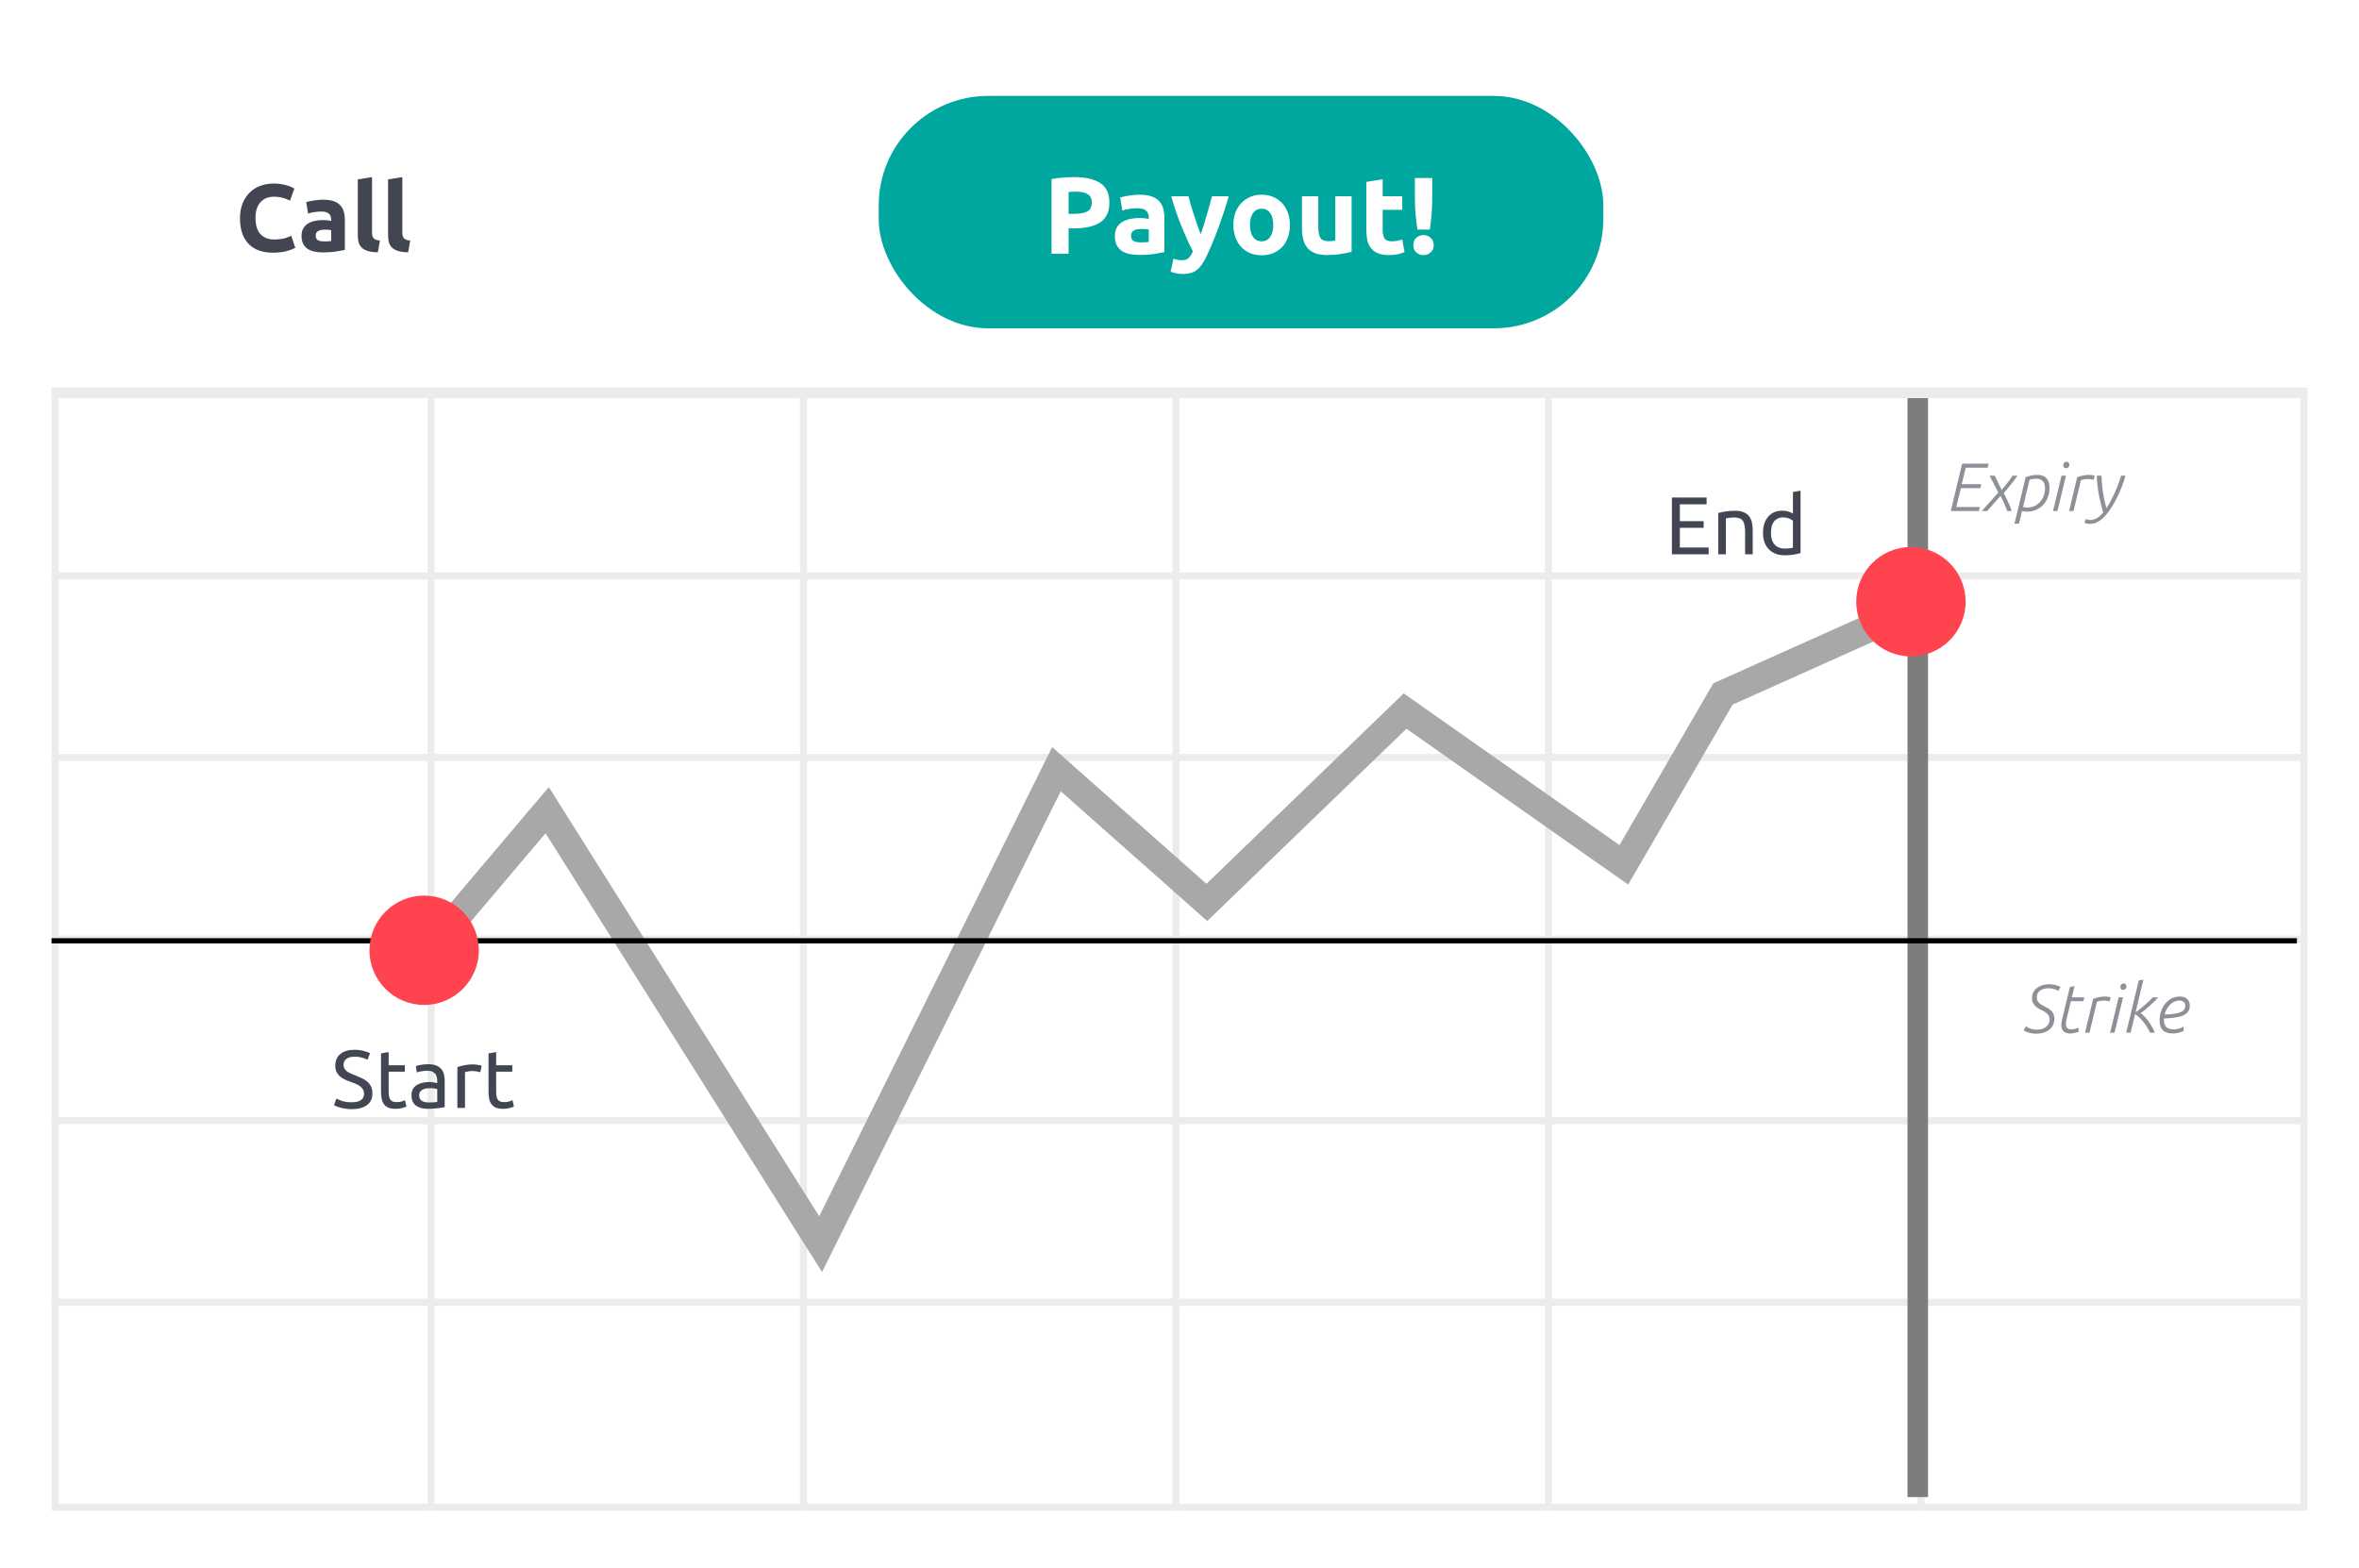 <svg width="343" height="228" viewBox="0 0 343 228" fill="none" xmlns="http://www.w3.org/2000/svg">
<g filter="url(#filter0_d_2702_39166)">
<rect x="7.5" y="6" width="328" height="213.697" rx="4.141" fill="white"/>
</g>
<path d="M39.708 36.748C38.14 36.748 36.943 36.312 36.118 35.44C35.301 34.568 34.893 33.329 34.893 31.724C34.893 30.926 35.018 30.217 35.269 29.595C35.519 28.964 35.862 28.436 36.298 28.009C36.734 27.573 37.254 27.244 37.857 27.021C38.46 26.798 39.114 26.687 39.819 26.687C40.227 26.687 40.598 26.719 40.932 26.784C41.266 26.84 41.558 26.91 41.809 26.993C42.059 27.067 42.268 27.146 42.435 27.23C42.602 27.313 42.723 27.378 42.797 27.424L42.171 29.178C41.874 29.02 41.526 28.886 41.127 28.774C40.737 28.663 40.292 28.607 39.791 28.607C39.457 28.607 39.128 28.663 38.803 28.774C38.488 28.886 38.205 29.066 37.954 29.317C37.713 29.558 37.518 29.873 37.37 30.263C37.221 30.653 37.147 31.126 37.147 31.682C37.147 32.128 37.194 32.545 37.286 32.935C37.389 33.315 37.546 33.645 37.76 33.923C37.982 34.201 38.27 34.424 38.622 34.591C38.975 34.748 39.401 34.827 39.903 34.827C40.218 34.827 40.501 34.809 40.751 34.772C41.002 34.734 41.224 34.693 41.419 34.646C41.614 34.591 41.786 34.53 41.934 34.465C42.083 34.401 42.217 34.34 42.338 34.285L42.936 36.024C42.63 36.209 42.199 36.377 41.642 36.525C41.085 36.673 40.441 36.748 39.708 36.748ZM47.127 35.106C47.331 35.106 47.526 35.101 47.712 35.092C47.897 35.082 48.046 35.069 48.157 35.05V33.477C48.074 33.459 47.948 33.44 47.781 33.422C47.614 33.403 47.461 33.394 47.322 33.394C47.127 33.394 46.942 33.408 46.766 33.436C46.599 33.454 46.45 33.496 46.32 33.561C46.19 33.626 46.088 33.714 46.014 33.825C45.94 33.937 45.903 34.076 45.903 34.243C45.903 34.568 46.009 34.795 46.223 34.925C46.445 35.045 46.747 35.106 47.127 35.106ZM46.96 29.039C47.573 29.039 48.083 29.108 48.491 29.247C48.899 29.386 49.224 29.586 49.465 29.846C49.715 30.105 49.892 30.421 49.994 30.792C50.096 31.163 50.147 31.576 50.147 32.03V36.344C49.85 36.409 49.437 36.483 48.908 36.567C48.38 36.659 47.739 36.706 46.988 36.706C46.515 36.706 46.084 36.664 45.694 36.581C45.314 36.497 44.984 36.363 44.706 36.177C44.428 35.982 44.214 35.732 44.066 35.426C43.917 35.12 43.843 34.744 43.843 34.298C43.843 33.872 43.927 33.51 44.094 33.213C44.27 32.916 44.502 32.68 44.789 32.503C45.077 32.327 45.406 32.202 45.778 32.128C46.149 32.044 46.534 32.002 46.932 32.002C47.202 32.002 47.438 32.016 47.642 32.044C47.855 32.063 48.027 32.091 48.157 32.128V31.933C48.157 31.58 48.05 31.297 47.837 31.084C47.624 30.871 47.252 30.764 46.724 30.764C46.371 30.764 46.023 30.792 45.68 30.848C45.337 30.894 45.04 30.963 44.789 31.056L44.525 29.386C44.646 29.349 44.794 29.312 44.97 29.275C45.156 29.229 45.355 29.192 45.569 29.164C45.782 29.127 46.005 29.099 46.237 29.08C46.478 29.052 46.719 29.039 46.96 29.039ZM54.944 36.692C54.341 36.683 53.849 36.618 53.469 36.497C53.098 36.377 52.801 36.209 52.578 35.996C52.365 35.773 52.217 35.509 52.133 35.203C52.059 34.888 52.022 34.535 52.022 34.145V26.088L54.095 25.755V33.728C54.095 33.913 54.109 34.081 54.137 34.229C54.165 34.377 54.216 34.503 54.29 34.605C54.373 34.707 54.489 34.79 54.638 34.855C54.786 34.92 54.986 34.962 55.236 34.98L54.944 36.692ZM59.347 36.692C58.744 36.683 58.252 36.618 57.872 36.497C57.501 36.377 57.204 36.209 56.981 35.996C56.768 35.773 56.619 35.509 56.536 35.203C56.462 34.888 56.425 34.535 56.425 34.145V26.088L58.498 25.755V33.728C58.498 33.913 58.512 34.081 58.54 34.229C58.568 34.377 58.618 34.503 58.693 34.605C58.776 34.707 58.892 34.79 59.041 34.855C59.189 34.92 59.389 34.962 59.639 34.98L59.347 36.692Z" fill="#414652"/>
<rect x="8.012" y="56.883" width="326.975" height="162.301" stroke="#ECECEC" stroke-width="1.025"/>
<path d="M7.5 110.16H335.5" stroke="#ECECEC" stroke-width="1.025"/>
<path d="M7.5 83.756H335.5" stroke="#ECECEC" stroke-width="1.025"/>
<path d="M7.5 136.568H335.5" stroke="#ECECEC" stroke-width="1.025"/>
<path d="M7.5 162.973H335.5" stroke="#ECECEC" stroke-width="1.025"/>
<path d="M7.5 189.379H335.5" stroke="#ECECEC" stroke-width="1.025"/>
<path d="M62.678 56.371L62.678 219.697" stroke="#ECECEC" stroke-width="1.025"/>
<path d="M116.833 56.371L116.833 219.697" stroke="#ECECEC" stroke-width="1.025"/>
<path d="M170.989 56.371L170.989 219.697" stroke="#ECECEC" stroke-width="1.025"/>
<path d="M225.145 56.371L225.145 219.697" stroke="#ECECEC" stroke-width="1.025"/>
<path d="M279.301 56.371L279.301 219.697" stroke="#ECECEC" stroke-width="1.025"/>
<path d="M278.845 56.691L278.845 217.71" stroke="#7D7D7D" stroke-width="2.982"/>
<path d="M285.296 67.428H289.143L289.014 68.015H285.823L285.237 70.41H288.079L287.95 70.987H285.127L284.441 73.73H287.861L287.741 74.316H283.646L285.296 67.428ZM290.558 71.623L289.286 69.178H290.041L291.045 71.255C291.35 70.884 291.645 70.516 291.93 70.152C292.221 69.781 292.453 69.456 292.626 69.178H293.341C293.05 69.615 292.725 70.052 292.367 70.49C292.016 70.927 291.675 71.338 291.343 71.722C291.43 71.888 291.526 72.073 291.632 72.279C291.738 72.484 291.844 72.703 291.95 72.935C292.062 73.16 292.165 73.392 292.258 73.631C292.357 73.862 292.443 74.091 292.516 74.316H291.84C291.794 74.164 291.734 73.995 291.662 73.809C291.589 73.617 291.506 73.422 291.413 73.223C291.327 73.024 291.237 72.829 291.145 72.637C291.052 72.438 290.966 72.259 290.886 72.1L288.938 74.316H288.153L290.558 71.623ZM294.158 73.72C294.363 73.78 294.572 73.809 294.784 73.809C295.195 73.809 295.559 73.73 295.877 73.571C296.195 73.405 296.464 73.193 296.682 72.935C296.901 72.67 297.067 72.375 297.179 72.05C297.292 71.719 297.348 71.384 297.348 71.046C297.348 70.549 297.239 70.188 297.02 69.963C296.802 69.731 296.474 69.615 296.036 69.615C295.884 69.615 295.728 69.628 295.569 69.655C295.417 69.681 295.258 69.718 295.092 69.764L294.158 73.72ZM294.535 69.386C294.814 69.287 295.092 69.208 295.37 69.148C295.649 69.088 295.924 69.058 296.195 69.058C297.401 69.058 298.004 69.688 298.004 70.947C298.004 71.391 297.931 71.822 297.786 72.239C297.64 72.656 297.425 73.028 297.14 73.352C296.861 73.67 296.517 73.925 296.106 74.118C295.702 74.31 295.238 74.406 294.714 74.406C294.456 74.406 294.217 74.376 293.999 74.316L293.561 76.155H292.905L294.535 69.386ZM299.749 69.178H300.395L299.153 74.316H298.507L299.749 69.178ZM300.008 67.677C300.008 67.505 300.054 67.375 300.147 67.289C300.246 67.197 300.352 67.15 300.465 67.15C300.597 67.15 300.7 67.193 300.773 67.279C300.846 67.359 300.882 67.465 300.882 67.597C300.882 67.756 300.829 67.879 300.723 67.965C300.617 68.051 300.511 68.094 300.405 68.094C300.273 68.094 300.173 68.058 300.107 67.985C300.041 67.906 300.008 67.803 300.008 67.677ZM302.019 69.406C302.271 69.307 302.546 69.224 302.844 69.158C303.149 69.092 303.447 69.058 303.738 69.058C303.891 69.058 304.037 69.068 304.176 69.088C304.315 69.108 304.447 69.141 304.573 69.188L304.404 69.774C304.146 69.695 303.881 69.655 303.609 69.655C303.437 69.655 303.265 69.668 303.092 69.695C302.92 69.721 302.748 69.761 302.576 69.814L301.492 74.316H300.846L302.019 69.406ZM303.303 75.469C303.482 75.569 303.684 75.618 303.909 75.618C304.247 75.618 304.579 75.526 304.903 75.34C305.228 75.155 305.53 74.873 305.808 74.495C305.53 73.614 305.311 72.719 305.152 71.812C304.993 70.904 304.9 70.026 304.874 69.178H305.549C305.563 69.496 305.583 69.844 305.609 70.221C305.642 70.599 305.689 70.993 305.748 71.404C305.808 71.815 305.881 72.236 305.967 72.666C306.053 73.091 306.159 73.505 306.285 73.909C306.583 73.438 306.852 72.965 307.09 72.488C307.329 72.004 307.537 71.55 307.716 71.126C307.895 70.702 308.041 70.321 308.154 69.983C308.273 69.638 308.359 69.37 308.412 69.178H309.048C309.008 69.317 308.936 69.555 308.829 69.893C308.723 70.225 308.581 70.612 308.402 71.056C308.223 71.5 308.005 71.981 307.746 72.498C307.494 73.008 307.203 73.508 306.871 73.998C306.361 74.76 305.868 75.314 305.39 75.658C304.913 76.009 304.416 76.185 303.9 76.185C303.78 76.185 303.651 76.175 303.512 76.155C303.373 76.135 303.227 76.086 303.075 76.006L303.303 75.469Z" fill="#414652" fill-opacity="0.6"/>
<path d="M7.5 57.135H335.5" stroke="#ECECEC" stroke-width="1.53"/>
<path d="M63.16 137.2L79.56 117.818L119.318 180.933L153.609 111.855L175.476 131.236L204.3 103.406L236.106 125.77L250.518 100.921L279.342 88" stroke="#A8A8A8" stroke-width="3.976"/>
<line x1="7.5" y1="136.817" x2="333.974" y2="136.817" stroke="black" stroke-width="0.765"/>
<path d="M294.579 149.251C294.772 149.397 295.004 149.516 295.275 149.609C295.554 149.695 295.842 149.738 296.14 149.738C296.379 149.738 296.607 149.712 296.826 149.659C297.051 149.599 297.25 149.51 297.422 149.391C297.601 149.265 297.744 149.109 297.85 148.923C297.956 148.731 298.009 148.503 298.009 148.238C298.009 147.973 297.946 147.757 297.82 147.592C297.694 147.426 297.535 147.283 297.343 147.164C297.157 147.045 296.952 146.936 296.726 146.836C296.508 146.73 296.302 146.604 296.11 146.458C295.925 146.313 295.769 146.137 295.643 145.932C295.517 145.72 295.454 145.445 295.454 145.107C295.454 144.868 295.504 144.633 295.603 144.401C295.703 144.162 295.855 143.95 296.06 143.765C296.272 143.579 296.534 143.43 296.846 143.318C297.164 143.198 297.538 143.139 297.969 143.139C298.254 143.139 298.522 143.169 298.774 143.228C299.032 143.281 299.311 143.381 299.609 143.526L299.261 144.093C299.029 143.954 298.797 143.858 298.565 143.805C298.34 143.745 298.101 143.715 297.85 143.715C297.631 143.715 297.419 143.742 297.213 143.795C297.015 143.841 296.836 143.917 296.677 144.023C296.518 144.123 296.388 144.259 296.289 144.431C296.196 144.596 296.15 144.799 296.15 145.037C296.15 145.302 296.213 145.518 296.339 145.683C296.465 145.849 296.624 145.991 296.816 146.111C297.008 146.23 297.213 146.342 297.432 146.449C297.651 146.548 297.856 146.67 298.048 146.816C298.24 146.955 298.4 147.134 298.525 147.353C298.651 147.572 298.714 147.857 298.714 148.208C298.714 148.466 298.661 148.725 298.555 148.983C298.456 149.235 298.294 149.46 298.068 149.659C297.85 149.858 297.568 150.02 297.223 150.146C296.885 150.265 296.478 150.325 296.001 150.325C295.683 150.325 295.371 150.282 295.067 150.196C294.768 150.11 294.49 149.99 294.232 149.838L294.579 149.251ZM300.964 143.526L301.639 143.407L301.252 145.037H303.061L302.932 145.594H301.113L300.506 148.108C300.473 148.228 300.443 148.357 300.417 148.496C300.397 148.629 300.387 148.761 300.387 148.894C300.387 149.192 300.46 149.401 300.606 149.52C300.752 149.639 300.934 149.699 301.152 149.699C301.364 149.699 301.547 149.675 301.699 149.629C301.858 149.583 302.024 149.52 302.196 149.44L302.256 150.027C302.077 150.1 301.875 150.163 301.649 150.216C301.431 150.269 301.212 150.295 300.993 150.295C300.821 150.295 300.659 150.275 300.506 150.235C300.354 150.196 300.218 150.129 300.099 150.037C299.986 149.944 299.893 149.821 299.821 149.669C299.754 149.516 299.721 149.324 299.721 149.092C299.721 148.807 299.768 148.479 299.86 148.108L300.964 143.526ZM304.343 145.266C304.594 145.166 304.869 145.083 305.168 145.017C305.472 144.951 305.77 144.918 306.062 144.918C306.214 144.918 306.36 144.928 306.499 144.948C306.639 144.968 306.771 145.001 306.897 145.047L306.728 145.633C306.47 145.554 306.205 145.514 305.933 145.514C305.761 145.514 305.588 145.527 305.416 145.554C305.244 145.58 305.071 145.62 304.899 145.673L303.816 150.176H303.17L304.343 145.266ZM308.052 145.037H308.698L307.456 150.176H306.81L308.052 145.037ZM308.31 143.536C308.31 143.364 308.357 143.235 308.45 143.149C308.549 143.056 308.655 143.009 308.768 143.009C308.9 143.009 309.003 143.053 309.076 143.139C309.149 143.218 309.185 143.324 309.185 143.457C309.185 143.616 309.132 143.738 309.026 143.825C308.92 143.911 308.814 143.954 308.708 143.954C308.575 143.954 308.476 143.917 308.41 143.844C308.344 143.765 308.31 143.662 308.31 143.536ZM310.978 142.582L311.654 142.463L310.511 147.214C310.749 147.055 310.991 146.876 311.236 146.677C311.488 146.472 311.726 146.27 311.952 146.071C312.184 145.865 312.392 145.673 312.578 145.494C312.763 145.309 312.909 145.156 313.015 145.037H313.8C313.681 145.19 313.509 145.375 313.284 145.594C313.065 145.812 312.83 146.034 312.578 146.26C312.333 146.485 312.088 146.697 311.842 146.896C311.604 147.088 311.405 147.23 311.246 147.323C311.471 147.495 311.69 147.698 311.902 147.929C312.121 148.161 312.32 148.407 312.498 148.665C312.677 148.923 312.836 149.185 312.976 149.45C313.121 149.709 313.234 149.95 313.313 150.176H312.618C312.326 149.553 311.995 149.019 311.624 148.576C311.253 148.125 310.862 147.761 310.451 147.482L309.795 150.176H309.149L310.978 142.582ZM318.399 146.24C318.399 146.611 318.306 146.912 318.12 147.144C317.942 147.376 317.686 147.562 317.355 147.701C317.03 147.833 316.636 147.929 316.172 147.989C315.715 148.049 315.205 148.092 314.642 148.118V148.327C314.642 148.519 314.662 148.698 314.701 148.864C314.741 149.029 314.814 149.175 314.92 149.301C315.026 149.42 315.172 149.516 315.357 149.589C315.549 149.662 315.795 149.699 316.093 149.699C316.325 149.699 316.557 149.666 316.789 149.599C317.027 149.533 317.252 149.434 317.464 149.301L317.534 149.897C317.309 150.023 317.06 150.119 316.789 150.186C316.517 150.259 316.242 150.295 315.964 150.295C315.599 150.295 315.291 150.249 315.039 150.156C314.794 150.063 314.592 149.934 314.433 149.768C314.281 149.603 314.171 149.404 314.105 149.172C314.039 148.94 314.006 148.685 314.006 148.407C314.006 147.982 314.069 147.562 314.194 147.144C314.327 146.727 314.519 146.352 314.771 146.021C315.023 145.69 315.331 145.425 315.695 145.226C316.066 145.021 316.487 144.918 316.958 144.918C317.421 144.918 317.776 145.04 318.021 145.286C318.273 145.524 318.399 145.842 318.399 146.24ZM316.898 145.504C316.633 145.504 316.384 145.561 316.152 145.673C315.921 145.779 315.712 145.925 315.526 146.111C315.341 146.296 315.178 146.511 315.039 146.757C314.907 147.002 314.807 147.26 314.741 147.532C315.304 147.519 315.778 147.482 316.162 147.423C316.547 147.363 316.855 147.28 317.087 147.174C317.325 147.068 317.494 146.942 317.594 146.796C317.693 146.644 317.743 146.472 317.743 146.28C317.743 146.021 317.663 145.829 317.504 145.703C317.352 145.571 317.15 145.504 316.898 145.504Z" fill="#414652" fill-opacity="0.6"/>
<path d="M243.095 80.611V72.346H248.141V73.336H244.252V75.793H247.711V76.759H244.252V79.621H248.439V80.611H243.095ZM249.838 74.588C250.092 74.524 250.43 74.457 250.852 74.385C251.273 74.314 251.758 74.278 252.307 74.278C252.8 74.278 253.209 74.35 253.535 74.493C253.861 74.628 254.12 74.823 254.311 75.077C254.509 75.324 254.648 75.622 254.728 75.972C254.808 76.322 254.847 76.707 254.847 77.129V80.611H253.738V77.367C253.738 76.985 253.71 76.659 253.655 76.389C253.607 76.119 253.523 75.9 253.404 75.733C253.285 75.566 253.126 75.447 252.927 75.375C252.728 75.296 252.482 75.256 252.187 75.256C252.068 75.256 251.945 75.26 251.818 75.268C251.691 75.276 251.567 75.288 251.448 75.304C251.337 75.312 251.233 75.324 251.138 75.34C251.05 75.355 250.987 75.367 250.947 75.375V80.611H249.838V74.588ZM260.694 75.721C260.559 75.61 260.364 75.502 260.11 75.399C259.855 75.296 259.577 75.244 259.275 75.244C258.957 75.244 258.682 75.304 258.452 75.423C258.229 75.534 258.046 75.693 257.903 75.9C257.76 76.099 257.657 76.337 257.593 76.616C257.53 76.894 257.498 77.192 257.498 77.51C257.498 78.234 257.677 78.794 258.034 79.192C258.392 79.582 258.869 79.776 259.466 79.776C259.768 79.776 260.018 79.764 260.217 79.741C260.424 79.709 260.583 79.677 260.694 79.645V75.721ZM260.694 71.547L261.803 71.356V80.432C261.549 80.504 261.223 80.576 260.825 80.647C260.428 80.719 259.971 80.754 259.454 80.754C258.977 80.754 258.547 80.679 258.166 80.528C257.784 80.377 257.458 80.162 257.188 79.884C256.917 79.606 256.707 79.267 256.555 78.87C256.412 78.464 256.341 78.011 256.341 77.51C256.341 77.033 256.4 76.596 256.52 76.198C256.647 75.801 256.83 75.459 257.068 75.172C257.307 74.886 257.597 74.664 257.939 74.505C258.289 74.346 258.686 74.266 259.132 74.266C259.49 74.266 259.804 74.314 260.074 74.409C260.352 74.505 260.559 74.596 260.694 74.683V71.547Z" fill="#414652"/>
<path d="M285.803 87.502C285.803 91.894 282.243 95.454 277.852 95.454C273.46 95.454 269.9 91.894 269.9 87.502C269.9 83.111 273.46 79.551 277.852 79.551C282.243 79.551 285.803 83.111 285.803 87.502Z" fill="#FF444F"/>
<path d="M69.621 138.194C69.621 142.585 66.061 146.145 61.67 146.145C57.278 146.145 53.718 142.585 53.718 138.194C53.718 133.802 57.278 130.242 61.67 130.242C66.061 130.242 69.621 133.802 69.621 138.194Z" fill="#FF444F"/>
<path d="M51.116 160.298C52.324 160.298 52.929 159.885 52.929 159.058C52.929 158.803 52.873 158.589 52.762 158.414C52.658 158.231 52.515 158.076 52.332 157.948C52.149 157.813 51.939 157.698 51.7 157.603C51.47 157.507 51.223 157.412 50.961 157.316C50.658 157.213 50.372 157.098 50.102 156.97C49.831 156.835 49.597 156.68 49.398 156.505C49.199 156.322 49.04 156.108 48.921 155.861C48.81 155.615 48.754 155.316 48.754 154.967C48.754 154.243 49.001 153.678 49.494 153.273C49.987 152.867 50.666 152.665 51.533 152.665C52.034 152.665 52.487 152.72 52.893 152.832C53.306 152.935 53.608 153.05 53.799 153.178L53.43 154.12C53.263 154.016 53.012 153.917 52.678 153.822C52.352 153.718 51.971 153.667 51.533 153.667C51.31 153.667 51.104 153.69 50.913 153.738C50.722 153.786 50.555 153.857 50.412 153.953C50.269 154.048 50.154 154.171 50.066 154.323C49.987 154.466 49.947 154.637 49.947 154.835C49.947 155.058 49.991 155.245 50.078 155.396C50.166 155.547 50.289 155.682 50.448 155.802C50.607 155.913 50.79 156.016 50.996 156.112C51.211 156.207 51.446 156.302 51.7 156.398C52.058 156.541 52.384 156.684 52.678 156.827C52.98 156.97 53.239 157.141 53.453 157.34C53.676 157.539 53.847 157.777 53.966 158.056C54.086 158.326 54.145 158.656 54.145 159.046C54.145 159.769 53.879 160.326 53.346 160.716C52.821 161.105 52.078 161.3 51.116 161.3C50.79 161.3 50.487 161.276 50.209 161.228C49.939 161.189 49.696 161.141 49.482 161.085C49.267 161.022 49.08 160.958 48.921 160.894C48.77 160.823 48.651 160.763 48.563 160.716L48.909 159.761C49.092 159.865 49.37 159.98 49.744 160.107C50.118 160.234 50.575 160.298 51.116 160.298ZM56.51 154.919H58.859V155.849H56.51V158.712C56.51 159.022 56.533 159.28 56.581 159.487C56.629 159.686 56.7 159.845 56.796 159.964C56.891 160.075 57.011 160.155 57.154 160.203C57.297 160.25 57.464 160.274 57.655 160.274C57.989 160.274 58.255 160.238 58.454 160.167C58.66 160.087 58.804 160.032 58.883 160L59.098 160.918C58.986 160.974 58.792 161.042 58.513 161.121C58.235 161.209 57.917 161.252 57.559 161.252C57.138 161.252 56.788 161.201 56.51 161.097C56.239 160.986 56.02 160.823 55.853 160.608C55.687 160.394 55.567 160.131 55.496 159.821C55.432 159.503 55.4 159.137 55.4 158.724V153.189L56.51 152.999V154.919ZM62.37 160.322C62.632 160.322 62.863 160.318 63.062 160.31C63.269 160.294 63.439 160.27 63.575 160.238V158.39C63.495 158.35 63.364 158.318 63.181 158.294C63.006 158.263 62.791 158.247 62.537 158.247C62.37 158.247 62.191 158.259 62 158.282C61.817 158.306 61.646 158.358 61.487 158.437C61.336 158.509 61.209 158.612 61.106 158.748C61.002 158.875 60.951 159.046 60.951 159.26C60.951 159.658 61.078 159.936 61.332 160.095C61.587 160.246 61.933 160.322 62.37 160.322ZM62.275 154.764C62.72 154.764 63.093 154.823 63.396 154.943C63.706 155.054 63.952 155.217 64.135 155.432C64.326 155.639 64.461 155.889 64.541 156.183C64.62 156.469 64.66 156.788 64.66 157.137V161.014C64.565 161.03 64.429 161.054 64.254 161.085C64.088 161.109 63.897 161.133 63.682 161.157C63.467 161.181 63.233 161.201 62.978 161.217C62.732 161.24 62.485 161.252 62.239 161.252C61.889 161.252 61.567 161.217 61.273 161.145C60.978 161.073 60.724 160.962 60.509 160.811C60.295 160.652 60.128 160.445 60.008 160.191C59.889 159.936 59.829 159.63 59.829 159.272C59.829 158.93 59.897 158.636 60.032 158.39C60.175 158.143 60.366 157.944 60.605 157.793C60.843 157.642 61.121 157.531 61.44 157.459C61.758 157.388 62.092 157.352 62.441 157.352C62.553 157.352 62.668 157.36 62.787 157.376C62.907 157.384 63.018 157.4 63.121 157.424C63.233 157.44 63.328 157.455 63.408 157.471C63.487 157.487 63.543 157.499 63.575 157.507V157.197C63.575 157.014 63.555 156.835 63.515 156.66C63.475 156.477 63.404 156.318 63.3 156.183C63.197 156.04 63.054 155.929 62.871 155.849C62.696 155.762 62.465 155.718 62.179 155.718C61.813 155.718 61.491 155.746 61.213 155.802C60.943 155.849 60.74 155.901 60.605 155.957L60.474 155.038C60.617 154.975 60.855 154.915 61.189 154.859C61.523 154.796 61.885 154.764 62.275 154.764ZM68.792 154.788C68.888 154.788 68.995 154.796 69.114 154.812C69.242 154.82 69.365 154.835 69.484 154.859C69.603 154.875 69.711 154.895 69.806 154.919C69.909 154.935 69.985 154.951 70.033 154.967L69.842 155.933C69.754 155.901 69.607 155.865 69.401 155.825C69.202 155.778 68.943 155.754 68.625 155.754C68.419 155.754 68.212 155.778 68.005 155.825C67.806 155.865 67.675 155.893 67.612 155.909V161.121H66.502V155.181C66.765 155.086 67.091 154.998 67.48 154.919C67.87 154.831 68.307 154.788 68.792 154.788ZM72.141 154.919H74.49V155.849H72.141V158.712C72.141 159.022 72.165 159.28 72.212 159.487C72.26 159.686 72.332 159.845 72.427 159.964C72.522 160.075 72.642 160.155 72.785 160.203C72.928 160.25 73.095 160.274 73.286 160.274C73.62 160.274 73.886 160.238 74.085 160.167C74.292 160.087 74.435 160.032 74.514 160L74.729 160.918C74.618 160.974 74.423 161.042 74.145 161.121C73.866 161.209 73.548 161.252 73.19 161.252C72.769 161.252 72.419 161.201 72.141 161.097C71.87 160.986 71.652 160.823 71.485 160.608C71.318 160.394 71.198 160.131 71.127 159.821C71.063 159.503 71.032 159.137 71.032 158.724V153.189L72.141 152.999V154.919Z" fill="#414652"/>
<rect x="127.767" y="13.951" width="105.358" height="33.794" rx="15.903" fill="#00A79E"/>
<path d="M156.201 25.754C157.845 25.754 159.106 26.046 159.986 26.629C160.866 27.201 161.306 28.145 161.306 29.46C161.306 30.785 160.861 31.744 159.97 32.338C159.08 32.921 157.807 33.213 156.154 33.213H155.374V36.902H152.893V26.041C153.434 25.935 154.007 25.86 154.611 25.818C155.215 25.776 155.745 25.754 156.201 25.754ZM156.36 27.869C156.18 27.869 156 27.875 155.82 27.885C155.65 27.896 155.502 27.907 155.374 27.917V31.098H156.154C157.012 31.098 157.659 30.981 158.094 30.748C158.528 30.515 158.746 30.08 158.746 29.444C158.746 29.136 158.687 28.882 158.571 28.68C158.465 28.479 158.306 28.32 158.094 28.203C157.892 28.076 157.643 27.991 157.346 27.949C157.049 27.896 156.721 27.869 156.36 27.869ZM165.855 35.248C166.088 35.248 166.311 35.243 166.523 35.233C166.735 35.222 166.904 35.206 167.032 35.185V33.388C166.936 33.367 166.793 33.345 166.602 33.324C166.411 33.303 166.236 33.292 166.077 33.292C165.855 33.292 165.643 33.308 165.441 33.34C165.25 33.361 165.081 33.409 164.932 33.483C164.784 33.557 164.667 33.658 164.583 33.785C164.498 33.913 164.455 34.072 164.455 34.262C164.455 34.633 164.577 34.893 164.821 35.042C165.076 35.179 165.42 35.248 165.855 35.248ZM165.664 28.315C166.364 28.315 166.947 28.394 167.413 28.553C167.88 28.712 168.251 28.94 168.527 29.237C168.813 29.534 169.014 29.894 169.131 30.319C169.247 30.743 169.306 31.214 169.306 31.734V36.664C168.966 36.738 168.495 36.823 167.89 36.918C167.286 37.024 166.555 37.077 165.696 37.077C165.155 37.077 164.662 37.03 164.217 36.934C163.782 36.839 163.406 36.685 163.088 36.473C162.77 36.25 162.526 35.964 162.356 35.614C162.187 35.264 162.102 34.835 162.102 34.326C162.102 33.838 162.197 33.425 162.388 33.086C162.589 32.746 162.854 32.476 163.183 32.275C163.512 32.073 163.888 31.93 164.312 31.845C164.736 31.75 165.176 31.702 165.632 31.702C165.94 31.702 166.21 31.718 166.443 31.75C166.687 31.771 166.883 31.803 167.032 31.845V31.622C167.032 31.22 166.91 30.896 166.666 30.652C166.422 30.409 165.998 30.287 165.394 30.287C164.991 30.287 164.593 30.319 164.201 30.382C163.809 30.435 163.469 30.515 163.183 30.621L162.881 28.712C163.019 28.67 163.188 28.628 163.39 28.585C163.602 28.532 163.83 28.49 164.074 28.458C164.318 28.415 164.572 28.384 164.837 28.362C165.113 28.331 165.388 28.315 165.664 28.315ZM178.673 28.537C178.196 30.149 177.698 31.66 177.178 33.07C176.659 34.48 176.092 35.847 175.477 37.173C175.254 37.65 175.031 38.053 174.809 38.381C174.586 38.721 174.342 38.996 174.077 39.208C173.812 39.431 173.51 39.59 173.171 39.685C172.842 39.791 172.455 39.844 172.01 39.844C171.639 39.844 171.294 39.807 170.976 39.733C170.669 39.669 170.414 39.595 170.213 39.51L170.626 37.618C170.87 37.703 171.088 37.761 171.278 37.793C171.469 37.825 171.671 37.841 171.883 37.841C172.307 37.841 172.63 37.724 172.853 37.491C173.086 37.268 173.282 36.955 173.441 36.553C172.9 35.492 172.36 34.305 171.819 32.99C171.278 31.665 170.769 30.181 170.292 28.537H172.805C172.911 28.951 173.033 29.401 173.171 29.889C173.319 30.366 173.473 30.854 173.632 31.352C173.791 31.84 173.95 32.317 174.109 32.783C174.279 33.25 174.438 33.674 174.586 34.056C174.724 33.674 174.867 33.25 175.016 32.783C175.164 32.317 175.307 31.84 175.445 31.352C175.593 30.854 175.731 30.366 175.858 29.889C175.996 29.401 176.118 28.951 176.224 28.537H178.673ZM187.55 32.704C187.55 33.361 187.455 33.966 187.264 34.517C187.073 35.058 186.798 35.524 186.437 35.916C186.077 36.298 185.642 36.595 185.133 36.807C184.635 37.019 184.073 37.125 183.447 37.125C182.832 37.125 182.271 37.019 181.762 36.807C181.263 36.595 180.834 36.298 180.474 35.916C180.113 35.524 179.832 35.058 179.631 34.517C179.429 33.966 179.329 33.361 179.329 32.704C179.329 32.047 179.429 31.448 179.631 30.907C179.843 30.366 180.129 29.905 180.489 29.523C180.861 29.142 181.295 28.845 181.793 28.633C182.302 28.421 182.854 28.315 183.447 28.315C184.052 28.315 184.603 28.421 185.101 28.633C185.61 28.845 186.045 29.142 186.405 29.523C186.766 29.905 187.047 30.366 187.248 30.907C187.45 31.448 187.55 32.047 187.55 32.704ZM185.133 32.704C185.133 31.972 184.985 31.4 184.688 30.986C184.402 30.562 183.988 30.35 183.447 30.35C182.907 30.35 182.488 30.562 182.191 30.986C181.894 31.4 181.746 31.972 181.746 32.704C181.746 33.435 181.894 34.019 182.191 34.453C182.488 34.877 182.907 35.089 183.447 35.089C183.988 35.089 184.402 34.877 184.688 34.453C184.985 34.019 185.133 33.435 185.133 32.704ZM196.526 36.616C196.124 36.733 195.604 36.839 194.968 36.934C194.332 37.04 193.664 37.093 192.964 37.093C192.254 37.093 191.66 36.998 191.183 36.807C190.716 36.616 190.345 36.351 190.07 36.012C189.794 35.662 189.598 35.248 189.481 34.771C189.365 34.294 189.306 33.769 189.306 33.197V28.537H191.676V32.911C191.676 33.674 191.777 34.225 191.978 34.565C192.18 34.904 192.556 35.074 193.107 35.074C193.277 35.074 193.457 35.068 193.648 35.058C193.839 35.036 194.008 35.015 194.157 34.994V28.537H196.526V36.616ZM198.671 26.454L201.041 26.072V28.537H203.887V30.509H201.041V33.451C201.041 33.95 201.126 34.347 201.295 34.644C201.475 34.941 201.831 35.089 202.361 35.089C202.615 35.089 202.875 35.068 203.14 35.026C203.416 34.973 203.665 34.904 203.887 34.819L204.221 36.664C203.935 36.78 203.617 36.881 203.267 36.966C202.917 37.051 202.488 37.093 201.979 37.093C201.332 37.093 200.797 37.008 200.373 36.839C199.949 36.658 199.609 36.415 199.355 36.107C199.101 35.789 198.92 35.407 198.814 34.962C198.719 34.517 198.671 34.024 198.671 33.483V26.454ZM208.25 28.728C208.25 29.587 208.218 30.387 208.155 31.13C208.091 31.872 208.006 32.624 207.9 33.388H206.087C205.981 32.624 205.891 31.872 205.817 31.13C205.753 30.387 205.722 29.587 205.722 28.728V25.881H208.25V28.728ZM208.457 35.646C208.457 36.112 208.303 36.473 207.996 36.727C207.699 36.982 207.36 37.109 206.978 37.109C206.596 37.109 206.252 36.982 205.944 36.727C205.647 36.473 205.499 36.112 205.499 35.646C205.499 35.179 205.647 34.819 205.944 34.565C206.252 34.31 206.596 34.183 206.978 34.183C207.36 34.183 207.699 34.31 207.996 34.565C208.303 34.819 208.457 35.179 208.457 35.646Z" fill="white"/>
<defs>
<filter id="filter0_d_2702_39166" x="0.598" y="0.478" width="341.805" height="227.502" filterUnits="userSpaceOnUse" color-interpolation-filters="sRGB">
<feFlood flood-opacity="0" result="BackgroundImageFix"/>
<feColorMatrix in="SourceAlpha" type="matrix" values="0 0 0 0 0 0 0 0 0 0 0 0 0 0 0 0 0 0 127 0" result="hardAlpha"/>
<feOffset dy="1.38"/>
<feGaussianBlur stdDeviation="3.451"/>
<feComposite in2="hardAlpha" operator="out"/>
<feColorMatrix type="matrix" values="0 0 0 0 0 0 0 0 0 0 0 0 0 0 0 0 0 0 0.1 0"/>
<feBlend mode="normal" in2="BackgroundImageFix" result="effect1_dropShadow_2702_39166"/>
<feBlend mode="normal" in="SourceGraphic" in2="effect1_dropShadow_2702_39166" result="shape"/>
</filter>
</defs>
</svg>
